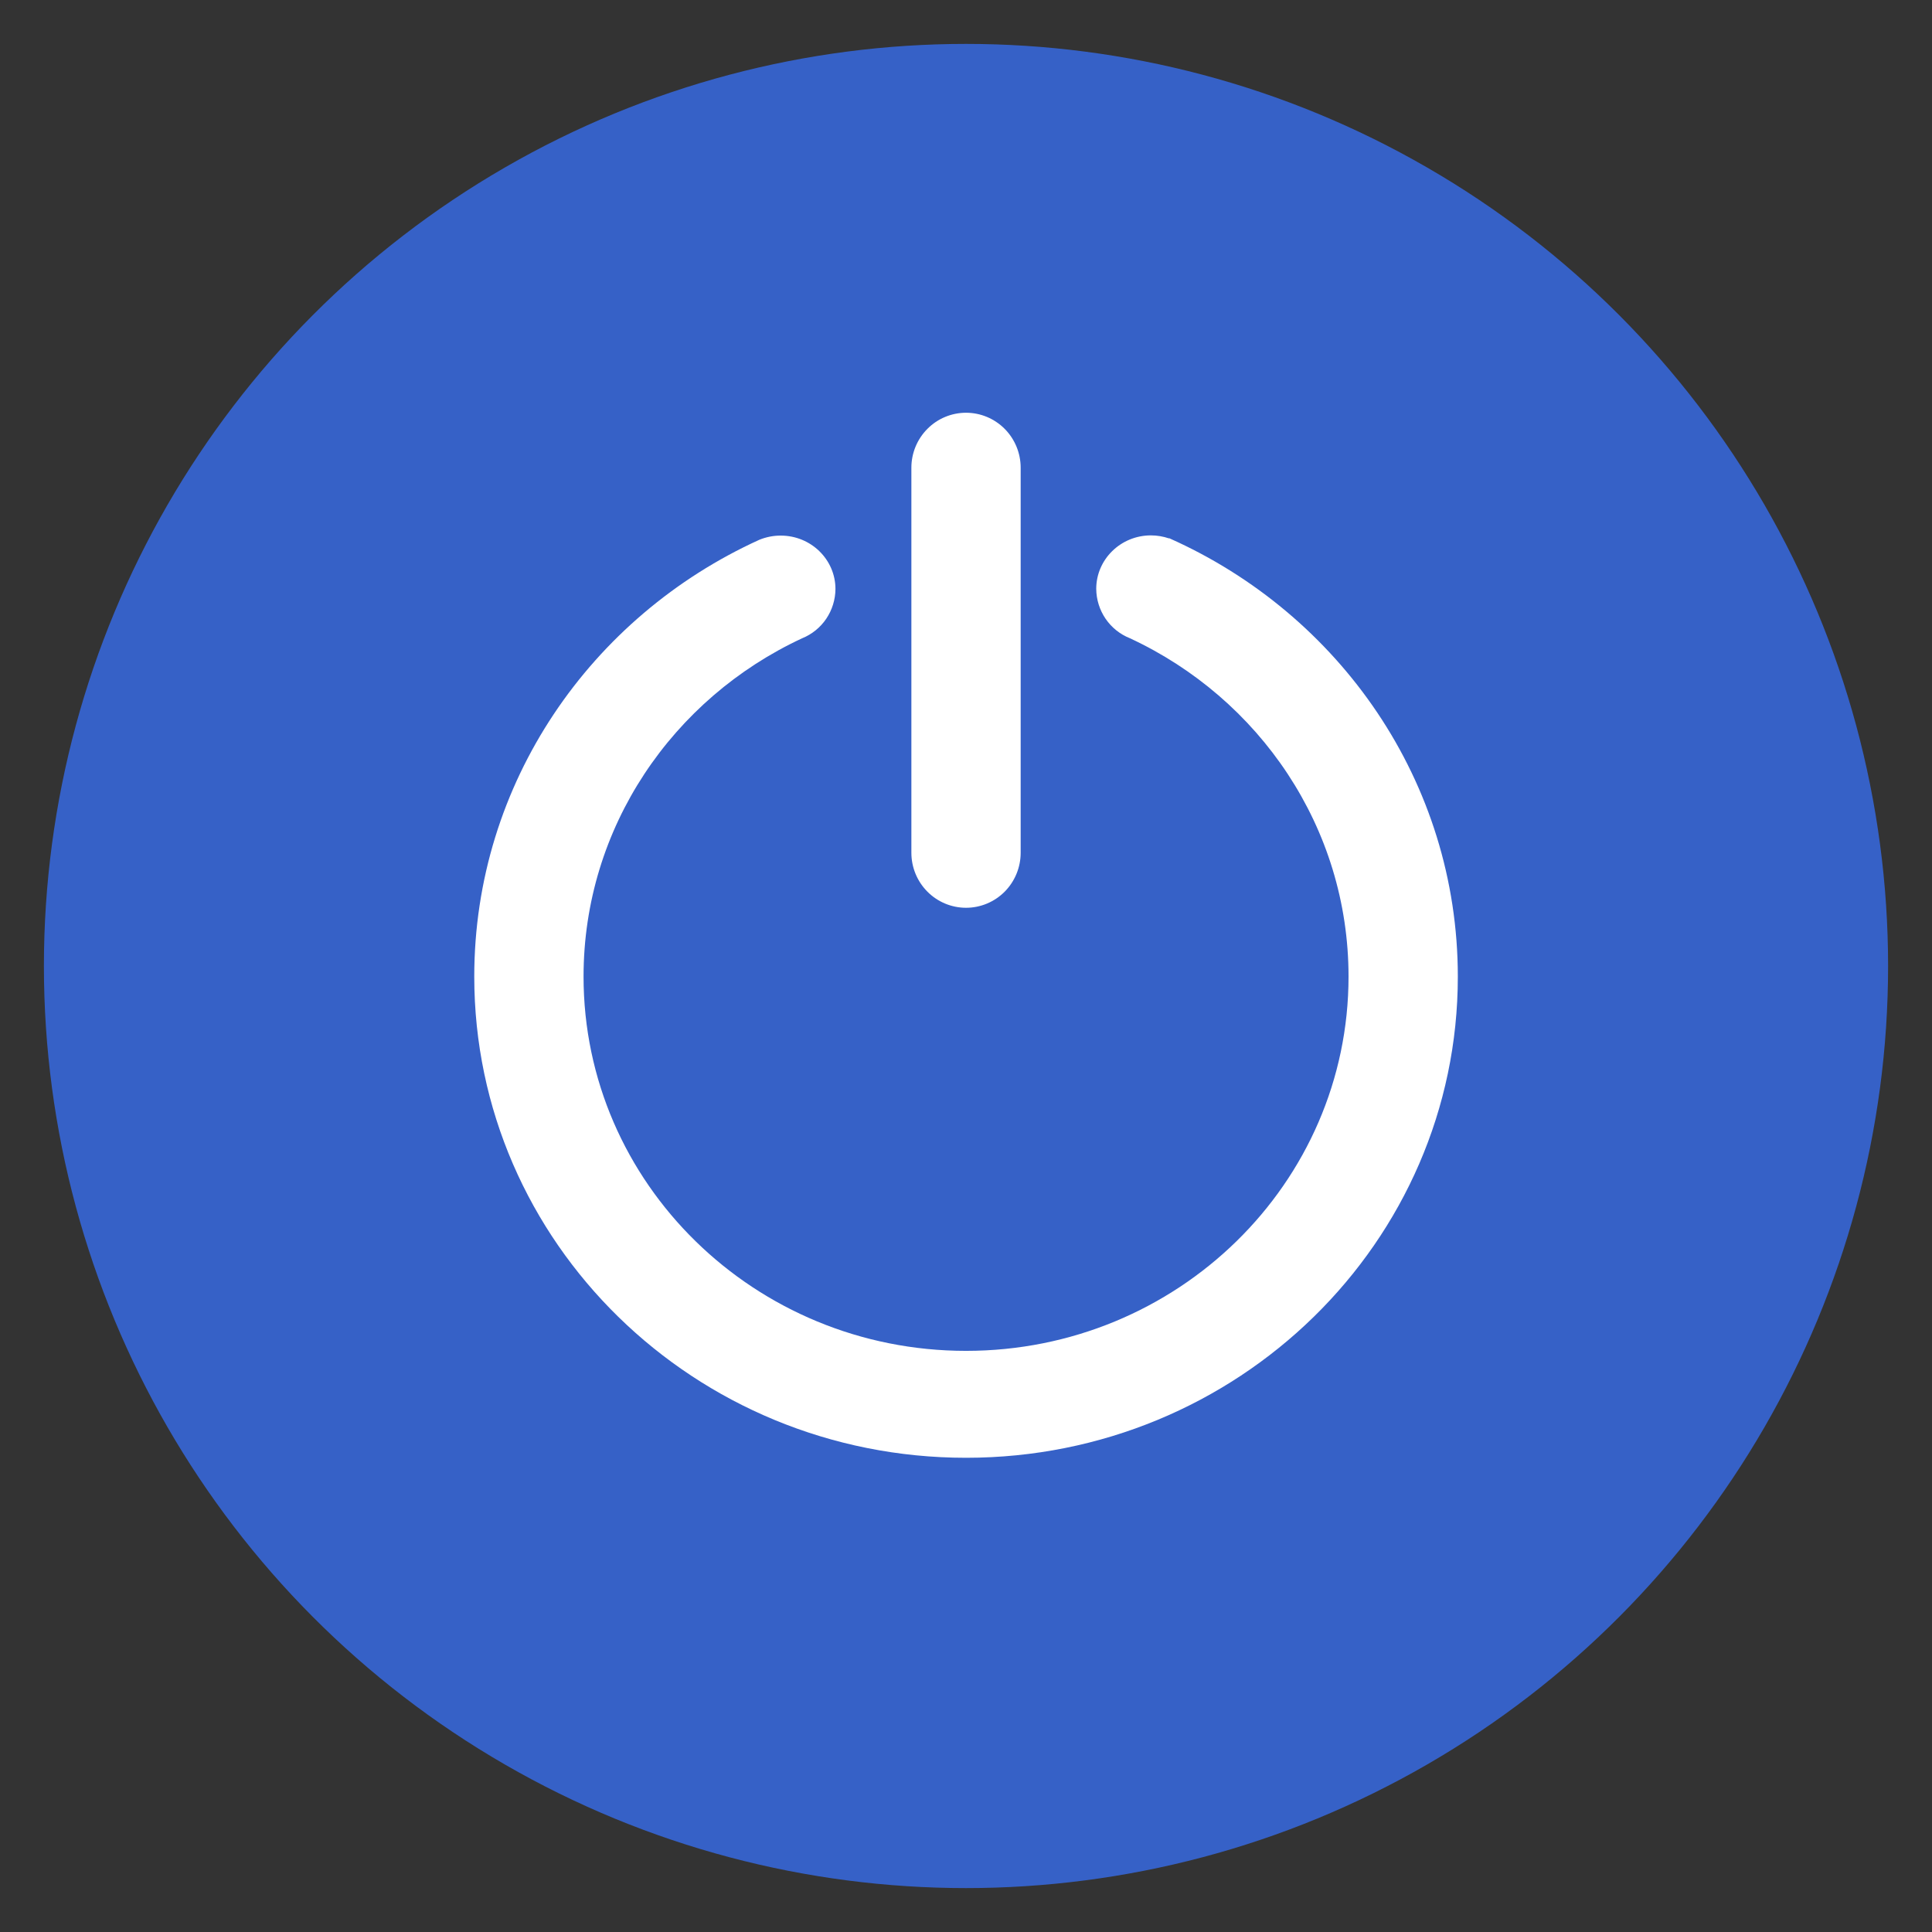 <?xml version="1.0" encoding="UTF-8"?> <svg xmlns="http://www.w3.org/2000/svg" width="44" height="44" viewBox="0 0 44 44" fill="none"><rect x="0" y="0" width="44" height="44" fill="#333333" stroke="none"/><circle cx="22" cy="22" r="21" fill="#3661C7"></circle><path d="M25.734 14.536C25.509 14.447 25.316 14.292 25.179 14.092C25.042 13.891 24.968 13.654 24.966 13.411C24.966 12.739 25.524 12.193 26.211 12.193C26.355 12.193 26.494 12.218 26.624 12.262C26.625 12.258 26.626 12.257 26.629 12.258C30.505 13.982 33.201 17.803 33.201 22.242C33.201 28.292 28.186 33.2 22.001 33.2C15.816 33.2 10.801 28.293 10.801 22.241C10.801 17.833 13.46 14.035 17.294 12.293C17.449 12.23 17.615 12.197 17.782 12.198C18.469 12.198 19.027 12.743 19.027 13.415C19.025 13.656 18.952 13.892 18.817 14.092C18.682 14.292 18.49 14.447 18.267 14.537C15.324 15.905 13.29 18.841 13.29 22.241C13.29 26.948 17.19 30.765 22.001 30.765C26.812 30.765 30.712 26.948 30.712 22.241C30.712 18.841 28.677 15.904 25.734 14.536ZM22.001 9.4C22.331 9.4 22.647 9.532 22.881 9.767C23.114 10.002 23.245 10.32 23.245 10.652V19.421C23.245 19.753 23.114 20.072 22.881 20.307C22.647 20.542 22.331 20.674 22.001 20.674C21.671 20.674 21.354 20.542 21.121 20.307C20.887 20.072 20.756 19.753 20.756 19.421V10.652C20.756 10.32 20.887 10.002 21.121 9.767C21.354 9.532 21.671 9.4 22.001 9.4Z" fill="white"></path></svg> 